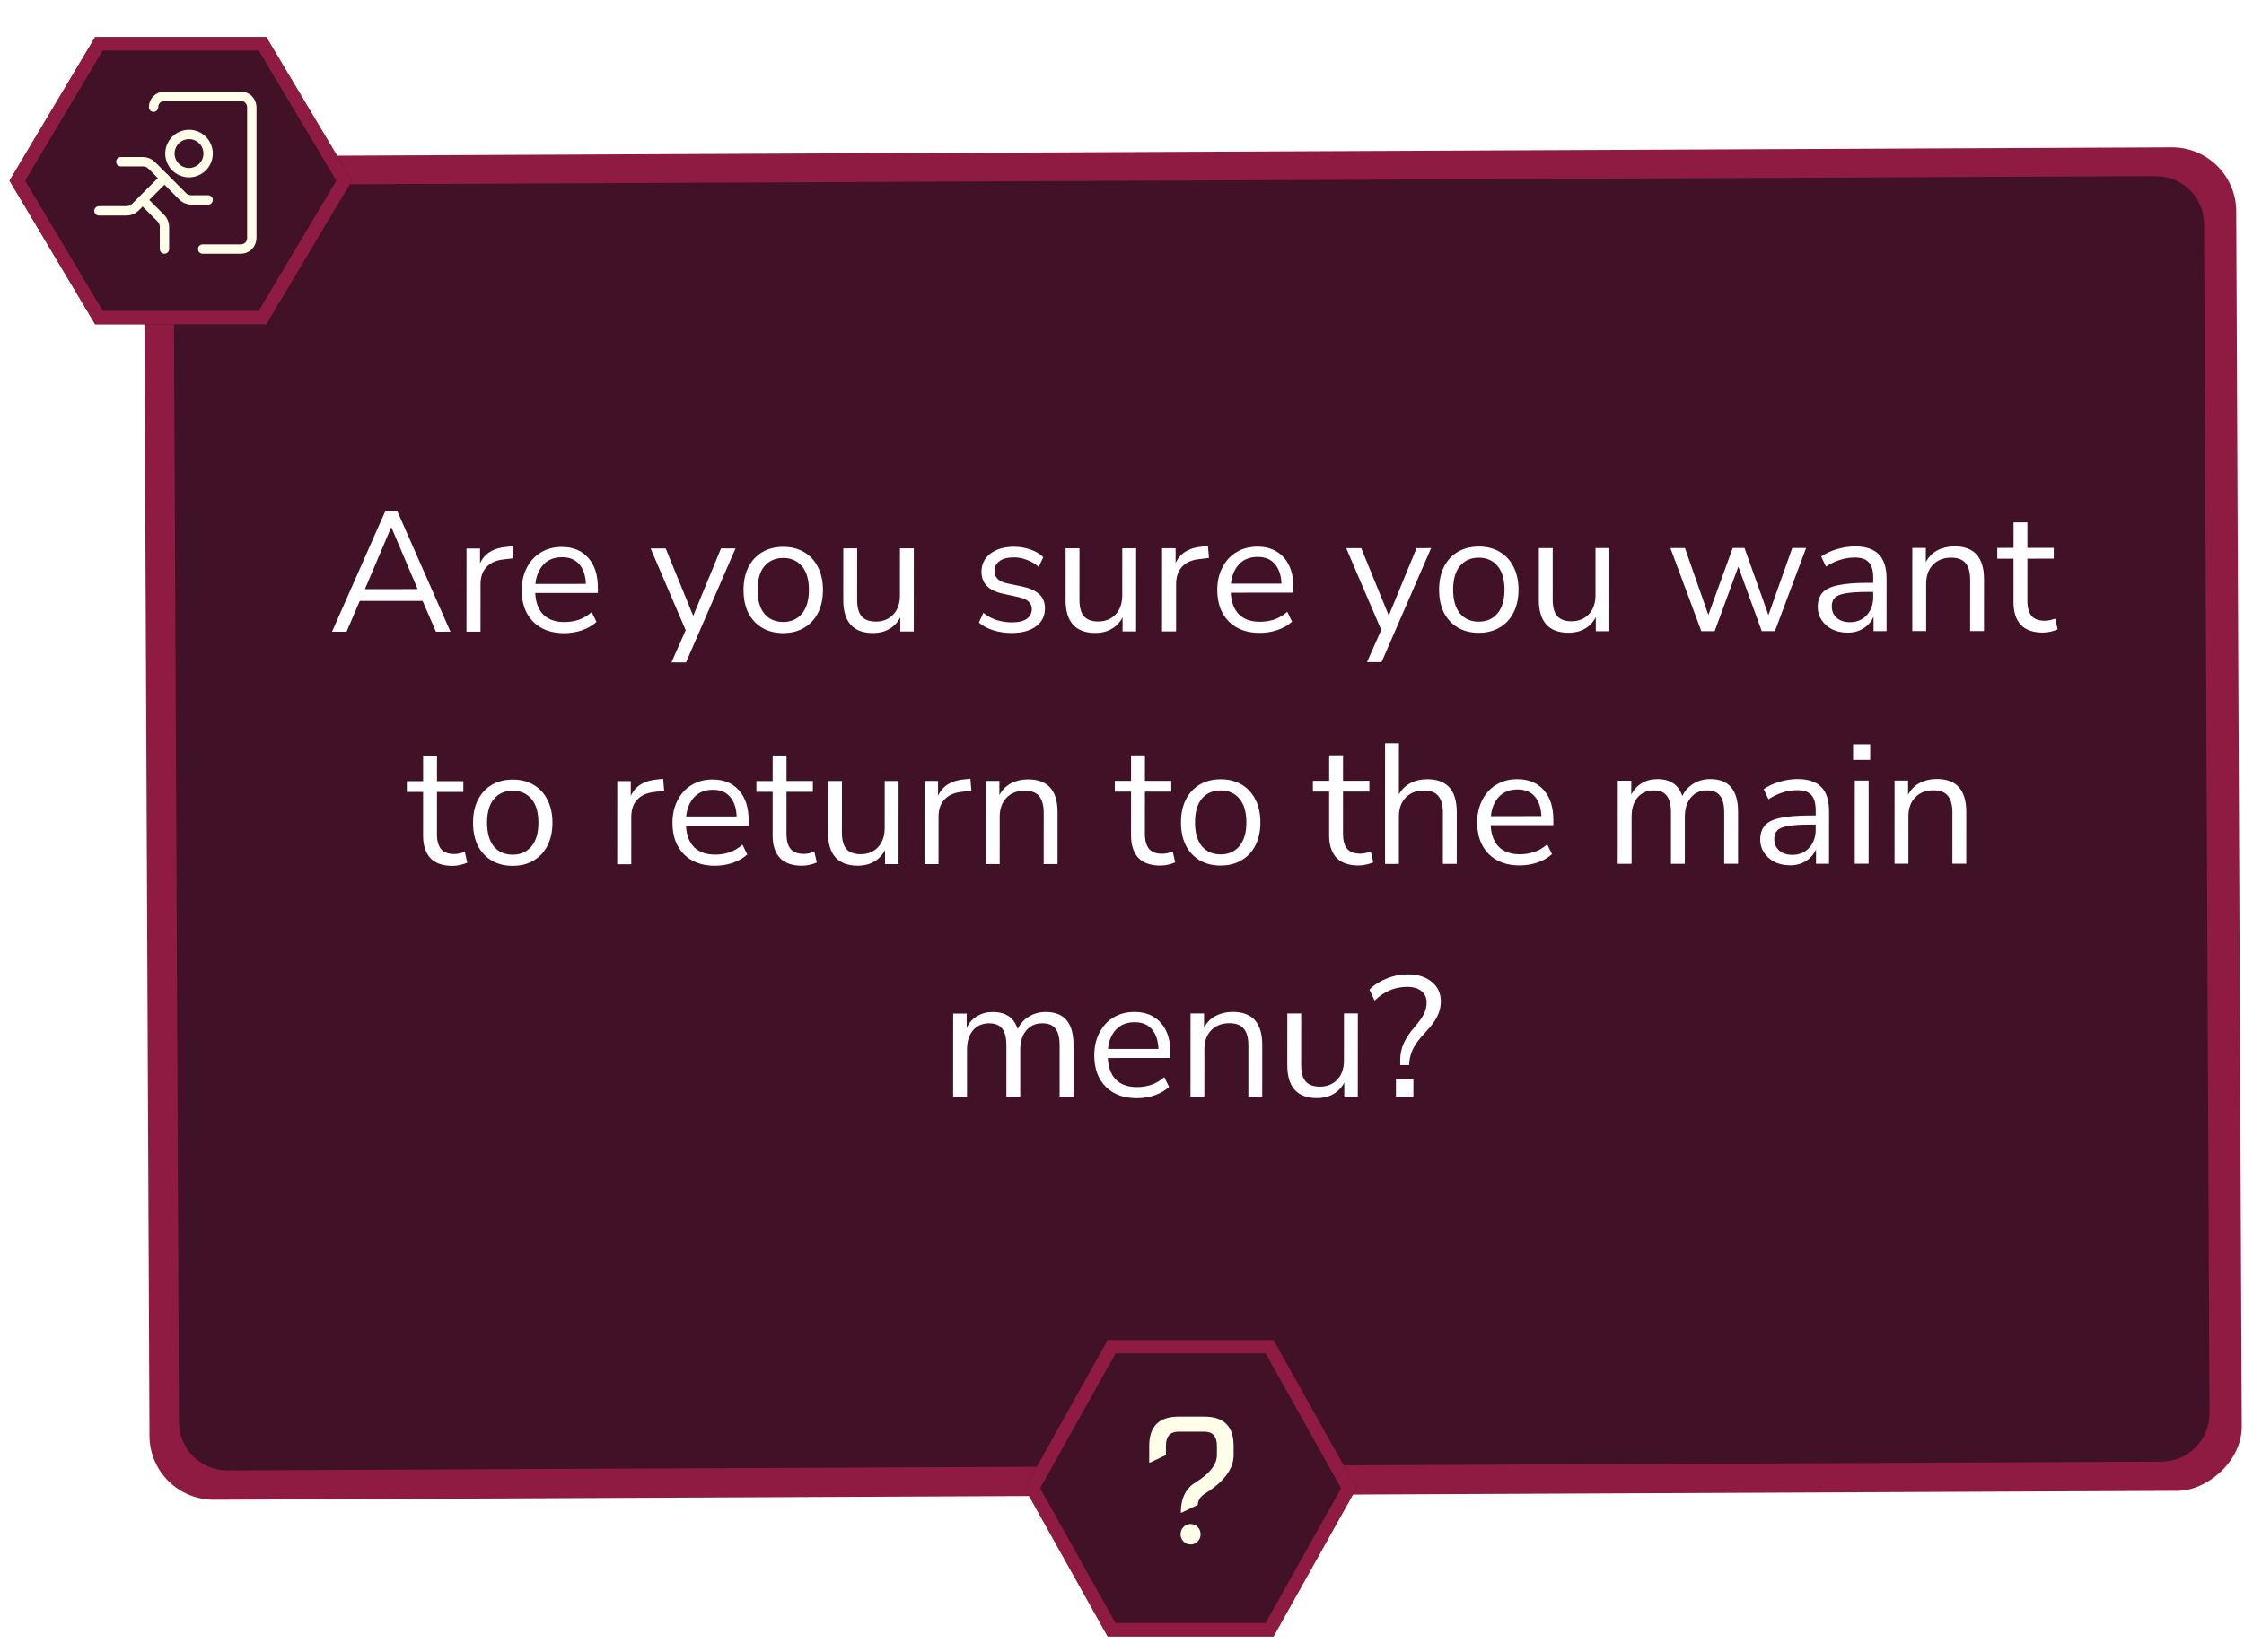 <svg width="839" height="618" viewBox="0 0 839 618" fill="none" xmlns="http://www.w3.org/2000/svg">
<rect x="56" y="561" width="502.461" height="782.273" rx="24" transform="rotate(-90.26 56 561)" fill="#8F1B42"/>
<path d="M90 542.928C81.163 542.968 73.968 535.837 73.927 527L71.957 92.046C71.917 83.209 79.048 76.013 87.884 75.973L92.714 75.951L801.762 72.739C810.598 72.699 817.794 79.83 817.834 88.667L819.804 523.621C819.844 532.458 812.713 539.653 803.877 539.693L90 542.928Z" fill="#4E2626" fill-opacity="0.69"/>
<g style="mix-blend-mode:overlay">
<path d="M85 549.918C75.059 549.963 66.963 541.941 66.918 532L64.903 87.228C64.859 77.287 72.881 69.192 82.822 69.147L86.023 69.132L805.995 65.871C815.936 65.826 824.031 73.848 824.076 83.789L826.091 528.561C826.136 538.502 818.114 546.597 808.173 546.642L85 549.918Z" fill="#401127"/>
</g>
<g filter="url(#filter0_d_1305_76)">
<path d="M124.136 236.269L144.061 191.14L148.541 191.139L168.424 236.25L162.984 236.253L157.998 224.735L134.51 224.744L129.576 236.266L124.136 236.269ZM146.234 197.284L136.432 220.328L156.144 220.319L146.362 197.283L146.234 197.284ZM174.409 236.248L174.423 205.144L179.479 205.142L179.477 210.71C181.143 206.954 184.557 204.884 189.72 204.498L191.576 204.305L191.958 208.785L188.694 209.17C185.749 209.427 183.509 210.367 181.972 211.989C180.436 213.568 179.667 215.744 179.665 218.518L179.657 236.246L174.409 236.248ZM210.988 236.809C206.081 236.811 202.199 235.383 199.341 232.526C196.484 229.625 195.057 225.701 195.059 220.751C195.06 217.551 195.702 214.735 196.983 212.303C198.264 209.827 200.014 207.928 202.233 206.604C204.495 205.238 207.098 204.554 210.042 204.553C214.266 204.551 217.572 205.915 219.96 208.645C222.348 211.332 223.541 215.044 223.539 219.78L223.538 221.764L200.114 221.773C200.283 225.315 201.306 228.023 203.183 229.9C205.059 231.734 207.661 232.65 210.989 232.649C212.867 232.648 214.659 232.37 216.366 231.815C218.073 231.217 219.695 230.256 221.231 228.933L223.021 232.58C221.613 233.903 219.82 234.949 217.644 235.718C215.468 236.444 213.249 236.808 210.988 236.809ZM210.168 208.393C207.224 208.394 204.899 209.313 203.191 211.148C201.484 212.983 200.48 215.394 200.18 218.381L219.06 218.373C218.933 215.216 218.102 212.763 216.567 211.015C215.075 209.266 212.942 208.392 210.168 208.393ZM251.051 247.736L256.368 235.702L243.262 205.116L248.894 205.113L259.186 230.325L269.566 205.105L275.006 205.102L256.491 247.734L251.051 247.736ZM292.837 236.775C289.808 236.776 287.184 236.116 284.966 234.794C282.748 233.473 281.021 231.617 279.784 229.228C278.591 226.797 277.995 223.939 277.996 220.653C277.998 217.368 278.596 214.53 279.792 212.14C281.031 209.708 282.759 207.83 284.979 206.506C287.198 205.183 289.822 204.52 292.852 204.519C295.838 204.518 298.441 205.178 300.659 206.5C302.919 207.822 304.647 209.698 305.84 212.13C307.076 214.519 307.694 217.356 307.692 220.641C307.691 223.926 307.071 226.785 305.832 229.218C304.637 231.608 302.908 233.464 300.646 234.788C298.427 236.111 295.824 236.774 292.837 236.775ZM292.839 232.615C295.74 232.614 298.066 231.589 299.816 229.54C301.567 227.449 302.443 224.483 302.444 220.643C302.446 216.76 301.573 213.795 299.824 211.748C298.076 209.701 295.751 208.678 292.85 208.679C289.906 208.68 287.559 209.705 285.808 211.754C284.101 213.803 283.246 216.768 283.244 220.651C283.243 224.491 284.095 227.456 285.8 229.546C287.549 231.593 289.895 232.616 292.839 232.615ZM326.48 236.761C319.013 236.764 315.281 232.648 315.285 224.414L315.294 205.086L320.478 205.084L320.469 224.348C320.468 227.121 321.022 229.169 322.13 230.491C323.282 231.813 325.073 232.474 327.505 232.473C330.151 232.472 332.306 231.596 333.971 229.846C335.635 228.053 336.469 225.685 336.47 222.741L336.478 205.077L341.662 205.075L341.648 236.179L336.592 236.181L336.594 230.933C335.612 232.811 334.225 234.262 332.432 235.287C330.682 236.269 328.698 236.76 326.48 236.761ZM378.28 236.74C375.848 236.741 373.544 236.4 371.368 235.719C369.193 235.037 367.401 234.078 365.994 232.841L367.659 229.192C369.195 230.429 370.88 231.346 372.714 231.942C374.591 232.496 376.49 232.773 378.41 232.772C380.842 232.771 382.677 232.322 383.914 231.426C385.152 230.529 385.771 229.313 385.772 227.777C385.773 226.582 385.368 225.644 384.557 224.961C383.747 224.236 382.467 223.682 380.718 223.299L374.895 222.021C369.605 220.871 366.96 218.142 366.962 213.833C366.964 211.017 368.074 208.755 370.293 207.047C372.556 205.34 375.5 204.485 379.127 204.484C381.26 204.483 383.287 204.823 385.206 205.505C387.169 206.144 388.789 207.104 390.069 208.383L388.339 212.032C387.102 210.88 385.652 210.006 383.988 209.41C382.367 208.77 380.746 208.451 379.125 208.452C376.736 208.453 374.922 208.923 373.684 209.862C372.446 210.801 371.827 212.039 371.827 213.575C371.825 215.964 373.403 217.499 376.56 218.181L382.384 219.394C385.114 219.99 387.183 220.95 388.591 222.272C389.998 223.551 390.701 225.3 390.7 227.519C390.699 230.377 389.567 232.639 387.305 234.304C385.043 235.926 382.035 236.738 378.28 236.74ZM409.605 236.727C402.138 236.73 398.406 232.614 398.41 224.38L398.419 205.052L403.603 205.049L403.594 224.313C403.593 227.087 404.147 229.135 405.255 230.457C406.407 231.779 408.198 232.44 410.63 232.439C413.276 232.437 415.431 231.562 417.096 229.812C418.76 228.019 419.594 225.651 419.595 222.707L419.603 205.043L424.787 205.041L424.773 236.145L419.717 236.147L419.719 230.899C418.737 232.777 417.35 234.228 415.557 235.252C413.807 236.235 411.823 236.726 409.605 236.727ZM434.472 236.141L434.486 205.037L439.542 205.035L439.539 210.603C441.205 206.847 444.619 204.777 449.782 204.39L451.638 204.198L452.02 208.677L448.756 209.063C445.812 209.32 443.572 210.26 442.035 211.882C440.498 213.461 439.729 215.637 439.728 218.411L439.72 236.139L434.472 236.141ZM471.05 236.702C466.143 236.704 462.261 235.276 459.404 232.418C456.547 229.518 455.119 225.594 455.121 220.644C455.123 217.444 455.764 214.628 457.045 212.195C458.326 209.72 460.076 207.821 462.296 206.497C464.558 205.131 467.161 204.447 470.105 204.446C474.329 204.444 477.635 205.808 480.023 208.538C482.411 211.225 483.604 214.936 483.602 219.672L483.601 221.656L460.177 221.666C460.346 225.207 461.369 227.916 463.245 229.793C465.122 231.627 467.724 232.543 471.052 232.542C472.929 232.541 474.721 232.263 476.428 231.707C478.135 231.109 479.757 230.149 481.294 228.825L483.084 232.473C481.675 233.796 479.883 234.842 477.707 235.611C475.53 236.337 473.311 236.701 471.05 236.702ZM470.231 208.286C467.287 208.287 464.961 209.205 463.254 211.041C461.546 212.876 460.542 215.287 460.242 218.274L479.122 218.266C478.996 215.109 478.165 212.656 476.63 210.907C475.137 209.159 473.004 208.285 470.231 208.286ZM511.113 247.629L516.431 235.595L503.324 205.008L508.956 205.006L519.249 230.218L529.628 204.997L535.068 204.995L516.553 247.627L511.113 247.629ZM552.9 236.668C549.87 236.669 547.246 236.009 545.028 234.687C542.81 233.365 541.083 231.51 539.847 229.121C538.653 226.69 538.057 223.831 538.059 220.546C538.06 217.261 538.659 214.423 539.855 212.033C541.093 209.601 542.822 207.723 545.041 206.399C547.261 205.076 549.885 204.413 552.914 204.412C555.901 204.411 558.503 205.071 560.721 206.393C562.982 207.714 564.709 209.591 565.903 212.023C567.139 214.411 567.756 217.248 567.755 220.534C567.753 223.819 567.133 226.678 565.895 229.111C564.699 231.5 562.97 233.357 560.708 234.681C558.489 236.004 555.886 236.667 552.9 236.668ZM552.901 232.508C555.803 232.507 558.129 231.482 559.879 229.433C561.629 227.342 562.505 224.376 562.507 220.536C562.509 216.653 561.635 213.688 559.887 211.641C558.138 209.594 555.814 208.571 552.912 208.572C549.968 208.573 547.621 209.598 545.871 211.647C544.163 213.695 543.309 216.661 543.307 220.544C543.305 224.384 544.157 227.349 545.863 229.439C547.611 231.486 549.957 232.509 552.901 232.508ZM586.542 236.654C579.075 236.657 575.344 232.541 575.348 224.307L575.356 204.979L580.54 204.976L580.532 224.24C580.53 227.014 581.084 229.062 582.193 230.384C583.344 231.706 585.136 232.367 587.568 232.366C590.213 232.365 592.368 231.489 594.033 229.739C595.698 227.946 596.531 225.578 596.532 222.634L596.54 204.97L601.724 204.968L601.71 236.072L596.654 236.074L596.657 230.826C595.674 232.704 594.287 234.155 592.495 235.18C590.745 236.162 588.761 236.653 586.542 236.654ZM636.103 236.058L624.533 204.958L629.973 204.956L638.73 229.977L647.829 204.949L652.245 204.947L661.194 230.031L670.101 204.94L675.285 204.937L663.623 236.046L658.695 236.048L649.938 211.924L641.095 236.056L636.103 236.058ZM690.826 236.611C688.693 236.612 686.773 236.207 685.067 235.397C683.403 234.545 682.081 233.393 681.1 231.943C680.119 230.493 679.63 228.872 679.63 227.08C679.631 224.818 680.208 223.026 681.361 221.703C682.556 220.38 684.498 219.44 687.186 218.885C689.917 218.286 693.629 217.986 698.322 217.984L700.37 217.983L700.371 215.999C700.373 213.354 699.819 211.455 698.71 210.304C697.644 209.11 695.916 208.513 693.527 208.514C691.649 208.515 689.836 208.793 688.086 209.348C686.337 209.861 684.544 210.715 682.709 211.91L680.919 208.135C682.541 206.982 684.504 206.064 686.808 205.381C689.155 204.697 691.395 204.355 693.529 204.354C697.539 204.352 700.504 205.332 702.423 207.294C704.385 209.256 705.365 212.306 705.363 216.445L705.354 236.029L700.49 236.031L700.493 230.655C699.681 232.49 698.422 233.941 696.715 235.009C695.05 236.076 693.087 236.61 690.826 236.611ZM691.66 232.707C694.22 232.706 696.311 231.83 697.933 230.08C699.555 228.287 700.367 226.026 700.368 223.295L700.369 221.375L698.385 221.376C694.929 221.377 692.198 221.549 690.193 221.891C688.23 222.191 686.843 222.746 686.032 223.557C685.264 224.325 684.879 225.392 684.878 226.757C684.878 228.507 685.474 229.936 686.669 231.045C687.905 232.154 689.569 232.708 691.66 232.707ZM714.972 236.025L714.986 204.921L720.042 204.919L720.039 210.231C721.064 208.268 722.516 206.795 724.393 205.813C726.271 204.831 728.383 204.34 730.73 204.339C738.111 204.336 741.8 208.43 741.797 216.622L741.788 236.014L736.604 236.016L736.612 216.944C736.614 214.043 736.039 211.931 734.887 210.609C733.779 209.244 731.987 208.562 729.512 208.563C726.654 208.564 724.37 209.461 722.663 211.254C720.998 213.004 720.165 215.351 720.164 218.295L720.156 236.023L714.972 236.025ZM763.827 236.581C760.157 236.582 757.406 235.624 755.572 233.704C753.738 231.742 752.822 228.927 752.824 225.257L752.831 208.937L746.751 208.94L746.753 204.908L752.833 204.905L752.837 195.369L758.021 195.367L758.017 204.903L767.873 204.899L767.871 208.931L758.015 208.935L758.008 224.743C758.007 227.175 758.518 229.031 759.541 230.311C760.565 231.548 762.229 232.166 764.533 232.165C765.215 232.164 765.898 232.079 766.581 231.908C767.263 231.737 767.882 231.566 768.437 231.395L769.331 235.363C768.776 235.662 767.965 235.939 766.899 236.196C765.832 236.452 764.808 236.581 763.827 236.581ZM169.193 323.826C165.524 323.828 162.772 322.869 160.939 320.949C159.105 318.988 158.189 316.172 158.19 312.503L158.198 296.183L152.118 296.185L152.12 292.153L158.2 292.151L158.204 282.615L163.388 282.612L163.384 292.148L173.24 292.144L173.238 296.176L163.382 296.18L163.375 311.988C163.374 314.42 163.885 316.276 164.908 317.556C165.932 318.793 167.595 319.411 169.899 319.41C170.582 319.409 171.265 319.324 171.947 319.153C172.63 318.982 173.249 318.811 173.804 318.64L174.698 322.608C174.143 322.907 173.332 323.184 172.266 323.441C171.199 323.697 170.175 323.826 169.193 323.826ZM191.704 323.817C188.675 323.818 186.051 323.158 183.833 321.836C181.615 320.514 179.888 318.659 178.651 316.27C177.458 313.839 176.862 310.98 176.863 307.695C176.865 304.41 177.463 301.572 178.659 299.182C179.897 296.75 181.626 294.872 183.846 293.548C186.065 292.224 188.689 291.562 191.718 291.561C194.705 291.56 197.308 292.22 199.526 293.542C201.786 294.863 203.513 296.74 204.707 299.171C205.943 301.56 206.561 304.397 206.559 307.683C206.558 310.968 205.938 313.827 204.699 316.259C203.504 318.649 201.775 320.506 199.513 321.83C197.293 323.153 194.691 323.816 191.704 323.817ZM191.706 319.657C194.607 319.656 196.933 318.631 198.683 316.582C200.433 314.49 201.309 311.525 201.311 307.685C201.313 303.802 200.44 300.837 198.691 298.79C196.943 296.743 194.618 295.72 191.717 295.721C188.773 295.722 186.425 296.747 184.675 298.796C182.968 300.844 182.113 303.81 182.111 307.693C182.109 311.533 182.961 314.498 184.667 316.588C186.416 318.635 188.762 319.658 191.706 319.657ZM230.776 323.225L230.79 292.121L235.846 292.119L235.844 297.687C237.509 293.931 240.924 291.86 246.086 291.474L247.943 291.282L248.325 295.761L245.06 296.147C242.116 296.404 239.876 297.344 238.339 298.966C236.802 300.545 236.033 302.721 236.032 305.494L236.024 323.222L230.776 323.225ZM267.354 323.786C262.448 323.788 258.566 322.36 255.708 319.502C252.851 316.602 251.423 312.677 251.426 307.728C251.427 304.528 252.068 301.712 253.349 299.279C254.631 296.804 256.381 294.905 258.6 293.581C260.862 292.215 263.465 291.531 266.409 291.53C270.633 291.528 273.939 292.892 276.327 295.622C278.715 298.309 279.908 302.02 279.906 306.756L279.905 308.74L256.481 308.75C256.65 312.291 257.673 315 259.549 316.877C261.426 318.711 264.028 319.627 267.356 319.626C269.234 319.625 271.026 319.347 272.733 318.791C274.44 318.193 276.061 317.233 277.598 315.909L279.388 319.557C277.98 320.88 276.187 321.926 274.011 322.695C271.835 323.421 269.616 323.785 267.354 323.786ZM266.535 295.37C263.591 295.371 261.265 296.289 259.558 298.125C257.85 299.96 256.847 302.371 256.547 305.358L275.427 305.35C275.3 302.193 274.469 299.74 272.934 297.991C271.441 296.243 269.309 295.369 266.535 295.37ZM299.881 323.772C296.212 323.774 293.46 322.815 291.626 320.896C289.792 318.934 288.876 316.118 288.878 312.449L288.885 296.129L282.805 296.131L282.807 292.099L288.887 292.097L288.892 282.561L294.076 282.559L294.071 292.095L303.927 292.09L303.925 296.122L294.069 296.127L294.062 311.935C294.061 314.367 294.572 316.222 295.596 317.502C296.619 318.739 298.283 319.357 300.587 319.356C301.27 319.356 301.952 319.27 302.635 319.099C303.318 318.928 303.936 318.757 304.491 318.586L305.385 322.554C304.831 322.853 304.02 323.13 302.953 323.387C301.886 323.643 300.862 323.772 299.881 323.772ZM320.784 323.764C313.317 323.767 309.586 319.651 309.589 311.416L309.598 292.088L314.782 292.086L314.773 311.35C314.772 314.123 315.326 316.171 316.435 317.493C317.586 318.816 319.378 319.476 321.81 319.475C324.455 319.474 326.61 318.598 328.275 316.848C329.94 315.056 330.773 312.687 330.774 309.743L330.782 292.079L335.966 292.077L335.952 323.181L330.896 323.183L330.898 317.935C329.916 319.813 328.529 321.264 326.737 322.289C324.987 323.271 323.003 323.763 320.784 323.764ZM345.651 323.177L345.665 292.073L350.721 292.071L350.719 297.639C352.384 293.884 355.799 291.813 360.961 291.427L362.818 291.234L363.2 295.714L359.935 296.099C356.991 296.357 354.751 297.296 353.214 298.918C351.677 300.497 350.908 302.674 350.907 305.447L350.899 323.175L345.651 323.177ZM368.589 323.168L368.603 292.064L373.659 292.062L373.656 297.374C374.681 295.411 376.133 293.938 378.01 292.956C379.888 291.974 382 291.482 384.347 291.481C391.728 291.478 395.417 295.573 395.413 303.765L395.405 323.157L390.221 323.159L390.229 304.087C390.231 301.186 389.656 299.074 388.504 297.752C387.395 296.387 385.604 295.705 383.129 295.706C380.27 295.707 377.987 296.604 376.28 298.397C374.615 300.147 373.782 302.494 373.781 305.438L373.773 323.166L368.589 323.168ZM433.881 323.717C430.211 323.718 427.46 322.76 425.626 320.84C423.792 318.878 422.876 316.063 422.878 312.393L422.885 296.073L416.805 296.076L416.807 292.044L422.887 292.041L422.892 282.505L428.076 282.503L428.071 292.039L437.927 292.035L437.925 296.067L428.069 296.071L428.062 311.879C428.061 314.311 428.572 316.167 429.596 317.447C430.619 318.684 432.283 319.302 434.587 319.301C435.269 319.3 435.952 319.215 436.635 319.044C437.318 318.873 437.936 318.702 438.491 318.531L439.385 322.499C438.831 322.798 438.02 323.075 436.953 323.332C435.886 323.588 434.862 323.717 433.881 323.717ZM456.391 323.708C453.362 323.709 450.738 323.049 448.52 321.727C446.302 320.405 444.575 318.55 443.339 316.161C442.145 313.73 441.549 310.871 441.551 307.586C441.552 304.3 442.151 301.463 443.346 299.073C444.585 296.641 446.314 294.762 448.533 293.439C450.752 292.115 453.377 291.453 456.406 291.452C459.393 291.45 461.995 292.111 464.213 293.432C466.474 294.754 468.201 296.631 469.395 299.062C470.631 301.451 471.248 304.288 471.247 307.574C471.245 310.859 470.625 313.718 469.387 316.15C468.191 318.54 466.462 320.397 464.2 321.72C461.981 323.044 459.378 323.706 456.391 323.708ZM456.393 319.548C459.295 319.546 461.62 318.521 463.371 316.473C465.121 314.381 465.997 311.416 465.999 307.576C466 303.693 465.127 300.728 463.379 298.681C461.63 296.633 459.305 295.61 456.404 295.612C453.46 295.613 451.113 296.638 449.363 298.687C447.655 300.735 446.8 303.701 446.799 307.584C446.797 311.424 447.649 314.389 449.355 316.479C451.103 318.526 453.449 319.549 456.393 319.548ZM507.943 323.686C504.274 323.688 501.522 322.729 499.689 320.81C497.855 318.848 496.939 316.032 496.94 312.363L496.948 296.043L490.868 296.045L490.87 292.013L496.95 292.011L496.954 282.475L502.138 282.473L502.134 292.009L511.99 292.005L511.988 296.037L502.132 296.041L502.125 311.849C502.124 314.281 502.635 316.137 503.658 317.416C504.682 318.653 506.345 319.271 508.649 319.27C509.332 319.27 510.015 319.184 510.697 319.013C511.38 318.842 511.999 318.671 512.554 318.5L513.448 322.468C512.893 322.767 512.082 323.045 511.015 323.301C509.949 323.558 508.925 323.686 507.943 323.686ZM517.839 323.106L517.859 277.986L523.043 277.984L523.034 297.12C524.059 295.242 525.489 293.834 527.324 292.894C529.202 291.912 531.293 291.421 533.597 291.42C540.978 291.417 544.667 295.511 544.663 303.703L544.655 323.095L539.471 323.097L539.479 304.025C539.481 301.124 538.906 299.012 537.754 297.69C536.645 296.325 534.854 295.643 532.379 295.644C529.52 295.646 527.237 296.542 525.53 298.335C523.865 300.085 523.032 302.432 523.031 305.376L523.023 323.104L517.839 323.106ZM568.229 323.662C563.323 323.664 559.441 322.236 556.583 319.378C553.726 316.478 552.298 312.553 552.301 307.604C552.302 304.404 552.943 301.588 554.224 299.155C555.506 296.68 557.256 294.781 559.475 293.457C561.737 292.091 564.34 291.407 567.284 291.406C571.508 291.404 574.814 292.768 577.202 295.498C579.59 298.185 580.783 301.896 580.781 306.632L580.78 308.616L557.356 308.626C557.525 312.167 558.548 314.876 560.424 316.753C562.301 318.587 564.903 319.503 568.231 319.502C570.109 319.501 571.901 319.223 573.608 318.667C575.315 318.069 576.936 317.109 578.473 315.785L580.263 319.433C578.855 320.756 577.062 321.802 574.886 322.571C572.709 323.297 570.491 323.661 568.229 323.662ZM567.41 295.246C564.466 295.247 562.14 296.165 560.433 298.001C558.725 299.836 557.722 302.247 557.422 305.234L576.302 305.226C576.175 302.069 575.344 299.616 573.809 297.867C572.316 296.119 570.184 295.245 567.41 295.246ZM604.842 323.07L604.856 291.966L609.912 291.964L609.909 297.212C610.849 295.335 612.151 293.905 613.815 292.923C615.48 291.898 617.421 291.385 619.64 291.384C624.504 291.382 627.618 293.493 628.981 297.717C629.921 295.753 631.308 294.217 633.143 293.107C634.978 291.954 637.091 291.377 639.48 291.376C646.392 291.373 649.846 295.468 649.842 303.66L649.834 323.052L644.65 323.054L644.658 303.918C644.66 301.059 644.149 298.969 643.125 297.647C642.144 296.282 640.502 295.6 638.198 295.601C635.681 295.602 633.675 296.499 632.181 298.291C630.687 300.084 629.939 302.473 629.938 305.46L629.93 323.06L624.746 323.062L624.754 303.926C624.756 301.068 624.245 298.977 623.221 297.655C622.24 296.29 620.598 295.608 618.294 295.609C615.734 295.61 613.707 296.507 612.213 298.299C610.761 300.092 610.035 302.482 610.034 305.468L610.026 323.068L604.842 323.07ZM669.318 323.62C667.184 323.621 665.265 323.216 663.558 322.406C661.895 321.554 660.573 320.402 659.592 318.952C658.611 317.502 658.121 315.88 658.122 314.088C658.123 311.827 658.7 310.035 659.853 308.712C661.048 307.389 662.99 306.449 665.678 305.893C668.409 305.295 672.121 304.995 676.814 304.993L678.862 304.992L678.863 303.008C678.864 300.363 678.311 298.464 677.202 297.313C676.136 296.118 674.408 295.522 672.019 295.523C670.141 295.524 668.328 295.802 666.578 296.357C664.829 296.87 663.036 297.724 661.201 298.919L659.411 295.144C661.033 293.991 662.996 293.073 665.3 292.39C667.647 291.706 669.887 291.364 672.02 291.363C676.031 291.361 678.996 292.341 680.915 294.303C682.877 296.265 683.857 299.315 683.855 303.454L683.846 323.038L678.982 323.04L678.985 317.664C678.173 319.499 676.914 320.95 675.207 322.017C673.542 323.085 671.579 323.619 669.318 323.62ZM670.152 319.716C672.712 319.714 674.803 318.839 676.425 317.089C678.047 315.296 678.859 313.035 678.86 310.304L678.861 308.384L676.877 308.385C673.421 308.386 670.69 308.558 668.684 308.9C666.722 309.2 665.335 309.755 664.524 310.566C663.755 311.334 663.371 312.401 663.37 313.766C663.369 315.516 663.966 316.945 665.16 318.054C666.397 319.162 668.061 319.716 670.152 319.716ZM692.841 284.186L692.844 278.362L699.244 278.36L699.241 284.184L692.841 284.186ZM693.464 323.034L693.478 291.93L698.662 291.928L698.648 323.032L693.464 323.034ZM708.339 323.028L708.353 291.924L713.409 291.922L713.406 297.234C714.431 295.271 715.882 293.798 717.76 292.816C719.638 291.834 721.75 291.342 724.097 291.341C731.478 291.338 735.167 295.433 735.163 303.625L735.155 323.017L729.971 323.019L729.979 303.947C729.981 301.046 729.405 298.934 728.254 297.612C727.145 296.247 725.354 295.565 722.879 295.566C720.02 295.567 717.737 296.464 716.03 298.257C714.365 300.007 713.532 302.354 713.531 305.298L713.523 323.026L708.339 323.028ZM356.365 410.173L356.379 379.069L361.435 379.067L361.432 384.315C362.372 382.437 363.674 381.007 365.338 380.025C367.003 379 368.944 378.488 371.163 378.487C376.027 378.485 379.141 380.595 380.504 384.819C381.444 382.856 382.831 381.319 384.666 380.209C386.501 379.056 388.614 378.48 391.003 378.479C397.915 378.476 401.369 382.57 401.365 390.762L401.357 410.154L396.173 410.156L396.181 391.02C396.183 388.162 395.672 386.071 394.648 384.749C393.667 383.384 392.025 382.702 389.721 382.703C387.204 382.704 385.198 383.601 383.704 385.394C382.21 387.186 381.462 389.576 381.461 392.563L381.453 410.163L376.269 410.165L376.277 391.029C376.279 388.17 375.768 386.08 374.744 384.757C373.763 383.392 372.121 382.71 369.817 382.711C367.257 382.712 365.23 383.609 363.736 385.402C362.284 387.194 361.558 389.584 361.557 392.571L361.549 410.171L356.365 410.173ZM425.065 410.721C420.158 410.723 416.276 409.295 413.419 406.437C410.561 403.537 409.134 399.612 409.136 394.663C409.138 391.463 409.779 388.647 411.06 386.214C412.341 383.739 414.091 381.84 416.311 380.516C418.573 379.15 421.176 378.466 424.12 378.465C428.344 378.463 431.65 379.827 434.038 382.557C436.426 385.244 437.619 388.955 437.617 393.691L437.616 395.675L414.192 395.685C414.361 399.226 415.384 401.935 417.26 403.812C419.137 405.646 421.739 406.562 425.067 406.561C426.944 406.56 428.736 406.282 430.443 405.726C432.15 405.128 433.772 404.168 435.308 402.844L437.099 406.492C435.69 407.815 433.898 408.861 431.721 409.63C429.545 410.356 427.326 410.72 425.065 410.721ZM424.246 382.305C421.302 382.306 418.976 383.224 417.269 385.06C415.561 386.895 414.557 389.306 414.257 392.293L433.137 392.285C433.011 389.128 432.18 386.675 430.645 384.926C429.152 383.178 427.019 382.304 424.246 382.305ZM445.112 410.136L445.126 379.032L450.182 379.03L450.179 384.342C451.204 382.379 452.656 380.906 454.533 379.924C456.411 378.942 458.523 378.451 460.87 378.45C468.251 378.447 471.94 382.541 471.936 390.733L471.928 410.125L466.744 410.127L466.752 391.055C466.754 388.154 466.179 386.042 465.027 384.72C463.918 383.355 462.127 382.673 459.652 382.674C456.793 382.675 454.51 383.572 452.803 385.365C451.138 387.115 450.305 389.462 450.304 392.406L450.296 410.134L445.112 410.136ZM492.494 410.693C485.028 410.696 481.296 406.58 481.3 398.345L481.309 379.017L486.493 379.015L486.484 398.279C486.483 401.053 487.036 403.1 488.145 404.423C489.297 405.745 491.088 406.405 493.52 406.404C496.166 406.403 498.321 405.528 499.986 403.778C501.65 401.985 502.483 399.617 502.485 396.673L502.493 379.009L507.677 379.006L507.663 410.11L502.607 410.113L502.609 404.865C501.627 406.742 500.24 408.194 498.447 409.218C496.697 410.2 494.713 410.692 492.494 410.693ZM523.526 398.328L523.527 396.472C523.528 394.296 523.934 392.269 524.746 390.391C525.557 388.471 526.987 386.316 529.037 383.926C530.659 382.048 531.79 380.447 532.431 379.124C533.071 377.801 533.392 376.393 533.393 374.9C533.393 373.108 532.754 371.7 531.475 370.677C530.195 369.611 528.425 369.078 526.163 369.079C523.817 369.08 521.64 369.507 519.635 370.362C517.629 371.216 515.73 372.497 513.937 374.204L512.019 370.109C513.684 368.401 515.796 367.035 518.357 366.01C520.917 364.942 523.605 364.408 526.421 364.407C530.091 364.405 533.056 365.343 535.316 367.219C537.577 369.053 538.706 371.484 538.705 374.514C538.704 376.519 538.255 378.397 537.358 380.146C536.504 381.896 534.989 383.923 532.811 386.228C530.805 388.362 529.375 390.24 528.521 391.862C527.71 393.441 527.197 395.062 526.983 396.727L526.854 398.327L523.526 398.328ZM521.921 410.105L521.924 403.577L528.452 403.574L528.449 410.102L521.921 410.105Z" fill="white"/>
</g>
<g filter="url(#filter1_d_1305_76)">
<path d="M131.571 64.571L99.571 118.264L35.571 118.264L3.571 64.571L35.571 10.877L99.571 10.877L131.571 64.571Z" fill="#401127"/>
<path d="M98.15 13.377L128.66 64.571L98.15 115.764L36.991 115.764L6.481 64.571L36.991 13.377L98.15 13.377Z" stroke="#8F1B42" stroke-width="5" stroke-miterlimit="1.367" stroke-linecap="round"/>
</g>
<g filter="url(#filter2_d_1305_76)">
<path d="M57.406 40.082C57.406 37.828 59.235 35.999 61.489 35.999H90.06C92.314 35.999 94.142 37.828 94.142 40.082V89.06C94.142 91.314 92.314 93.142 90.06 93.142H75.774" stroke="#FFFEE8" stroke-width="3.5" stroke-linecap="round" stroke-linejoin="round"/>
<path d="M45.164 60.489H53.475C54.687 60.489 55.85 60.971 56.707 61.828L68.314 73.44C69.172 74.296 70.334 74.776 71.546 74.775H77.813M63.528 57.431C63.528 59.326 64.28 61.143 65.62 62.483C66.96 63.823 68.778 64.576 70.673 64.576C72.568 64.576 74.385 63.823 75.725 62.483C77.065 61.143 77.818 59.326 77.818 57.431C77.818 55.536 77.065 53.718 75.725 52.378C74.385 51.038 72.568 50.286 70.673 50.286C68.778 50.286 66.96 51.038 65.62 52.378C64.28 53.718 63.528 55.536 63.528 57.431Z" stroke="#FFFEE8" stroke-width="3.5" stroke-linecap="round" stroke-linejoin="round"/>
<path d="M61.489 66.61L50.581 77.517C49.724 78.375 48.562 78.856 47.349 78.857H36.999" stroke="#FFFEE8" stroke-width="3.5" stroke-linecap="round" stroke-linejoin="round"/>
<path d="M53.324 74.774L60.149 81.599C61.007 82.456 61.489 83.619 61.489 84.831V93.142" stroke="#FFFEE8" stroke-width="3.5" stroke-linecap="round" stroke-linejoin="round"/>
</g>
<g filter="url(#filter3_d_1305_76)">
<path d="M507.15 553.584L476.15 609.01L414.15 609.01L383.15 553.584L414.15 498.159L476.15 498.159L507.15 553.584Z" fill="#401127"/>
<path d="M474.684 500.659L504.286 553.584L474.684 606.51L415.616 606.51L386.015 553.584L415.616 500.659L474.684 500.659Z" stroke="#8F1B42" stroke-width="5" stroke-miterlimit="1.367" stroke-linecap="round"/>
</g>
<g filter="url(#filter4_d_1305_76)">
<path d="M429.674 547V540.75C429.674 533.458 433.32 529.812 440.612 529.812H450.299C457.591 529.812 461.237 533.458 461.237 540.75V544.188C461.237 549.333 457.705 554.115 450.643 558.531C448.83 559.656 447.893 561.083 447.83 562.812L441.799 565.719H441.487C441.507 560.427 443.33 556.667 446.955 554.438C452.309 551.146 454.987 547.719 454.987 544.156V540.75C454.987 537.208 453.424 535.438 450.299 535.438H440.612C437.487 535.438 435.924 537.208 435.924 540.75V544.188L429.987 547H429.674ZM442.487 576.5C441.757 575.75 441.393 574.854 441.393 573.812C441.393 572.75 441.757 571.844 442.487 571.094C443.216 570.344 444.101 569.969 445.143 569.969C446.184 569.969 447.07 570.344 447.799 571.094C448.528 571.844 448.893 572.75 448.893 573.812C448.893 574.854 448.528 575.75 447.799 576.5C447.07 577.25 446.184 577.625 445.143 577.625C444.101 577.625 443.216 577.25 442.487 576.5Z" fill="#FFFEE8"/>
</g>
<defs>
<filter id="filter0_d_1305_76" x="109.057" y="175.883" width="675.294" height="249.962" filterUnits="userSpaceOnUse" color-interpolation-filters="sRGB">
<feFlood flood-opacity="0" result="BackgroundImageFix"/>
<feColorMatrix in="SourceAlpha" type="matrix" values="0 0 0 0 0 0 0 0 0 0 0 0 0 0 0 0 0 0 127 0" result="hardAlpha"/>
<feOffset/>
<feGaussianBlur stdDeviation="7.5"/>
<feComposite in2="hardAlpha" operator="out"/>
<feColorMatrix type="matrix" values="0 0 0 0 1 0 0 0 0 0.996 0 0 0 0 0.91 0 0 0 0.5 0"/>
<feBlend mode="normal" in2="BackgroundImageFix" result="effect1_dropShadow_1305_76"/>
<feBlend mode="normal" in="SourceGraphic" in2="effect1_dropShadow_1305_76" result="shape"/>
</filter>
<filter id="filter1_d_1305_76" x="0.571" y="10.877" width="134" height="113.387" filterUnits="userSpaceOnUse" color-interpolation-filters="sRGB">
<feFlood flood-opacity="0" result="BackgroundImageFix"/>
<feColorMatrix in="SourceAlpha" type="matrix" values="0 0 0 0 0 0 0 0 0 0 0 0 0 0 0 0 0 0 127 0" result="hardAlpha"/>
<feOffset dy="3"/>
<feGaussianBlur stdDeviation="1.5"/>
<feComposite in2="hardAlpha" operator="out"/>
<feColorMatrix type="matrix" values="0 0 0 0 0 0 0 0 0 0 0 0 0 0 0 0 0 0 0.25 0"/>
<feBlend mode="normal" in2="BackgroundImageFix" result="effect1_dropShadow_1305_76"/>
<feBlend mode="normal" in="SourceGraphic" in2="effect1_dropShadow_1305_76" result="shape"/>
</filter>
<filter id="filter2_d_1305_76" x="18.571" y="17.571" width="94" height="94" filterUnits="userSpaceOnUse" color-interpolation-filters="sRGB">
<feFlood flood-opacity="0" result="BackgroundImageFix"/>
<feColorMatrix in="SourceAlpha" type="matrix" values="0 0 0 0 0 0 0 0 0 0 0 0 0 0 0 0 0 0 127 0" result="hardAlpha"/>
<feOffset/>
<feGaussianBlur stdDeviation="7.5"/>
<feColorMatrix type="matrix" values="0 0 0 0 1 0 0 0 0 0.996 0 0 0 0 0.91 0 0 0 0.5 0"/>
<feBlend mode="normal" in2="BackgroundImageFix" result="effect1_dropShadow_1305_76"/>
<feBlend mode="normal" in="SourceGraphic" in2="effect1_dropShadow_1305_76" result="shape"/>
</filter>
<filter id="filter3_d_1305_76" x="380.15" y="498.159" width="130" height="116.851" filterUnits="userSpaceOnUse" color-interpolation-filters="sRGB">
<feFlood flood-opacity="0" result="BackgroundImageFix"/>
<feColorMatrix in="SourceAlpha" type="matrix" values="0 0 0 0 0 0 0 0 0 0 0 0 0 0 0 0 0 0 127 0" result="hardAlpha"/>
<feOffset dy="3"/>
<feGaussianBlur stdDeviation="1.5"/>
<feComposite in2="hardAlpha" operator="out"/>
<feColorMatrix type="matrix" values="0 0 0 0 0 0 0 0 0 0 0 0 0 0 0 0 0 0 0.25 0"/>
<feBlend mode="normal" in2="BackgroundImageFix" result="effect1_dropShadow_1305_76"/>
<feBlend mode="normal" in="SourceGraphic" in2="effect1_dropShadow_1305_76" result="shape"/>
</filter>
<filter id="filter4_d_1305_76" x="414.674" y="514.812" width="61.562" height="77.812" filterUnits="userSpaceOnUse" color-interpolation-filters="sRGB">
<feFlood flood-opacity="0" result="BackgroundImageFix"/>
<feColorMatrix in="SourceAlpha" type="matrix" values="0 0 0 0 0 0 0 0 0 0 0 0 0 0 0 0 0 0 127 0" result="hardAlpha"/>
<feOffset/>
<feGaussianBlur stdDeviation="7.5"/>
<feComposite in2="hardAlpha" operator="out"/>
<feColorMatrix type="matrix" values="0 0 0 0 1 0 0 0 0 0.996 0 0 0 0 0.91 0 0 0 0.5 0"/>
<feBlend mode="normal" in2="BackgroundImageFix" result="effect1_dropShadow_1305_76"/>
<feBlend mode="normal" in="SourceGraphic" in2="effect1_dropShadow_1305_76" result="shape"/>
</filter>
</defs>
</svg>
